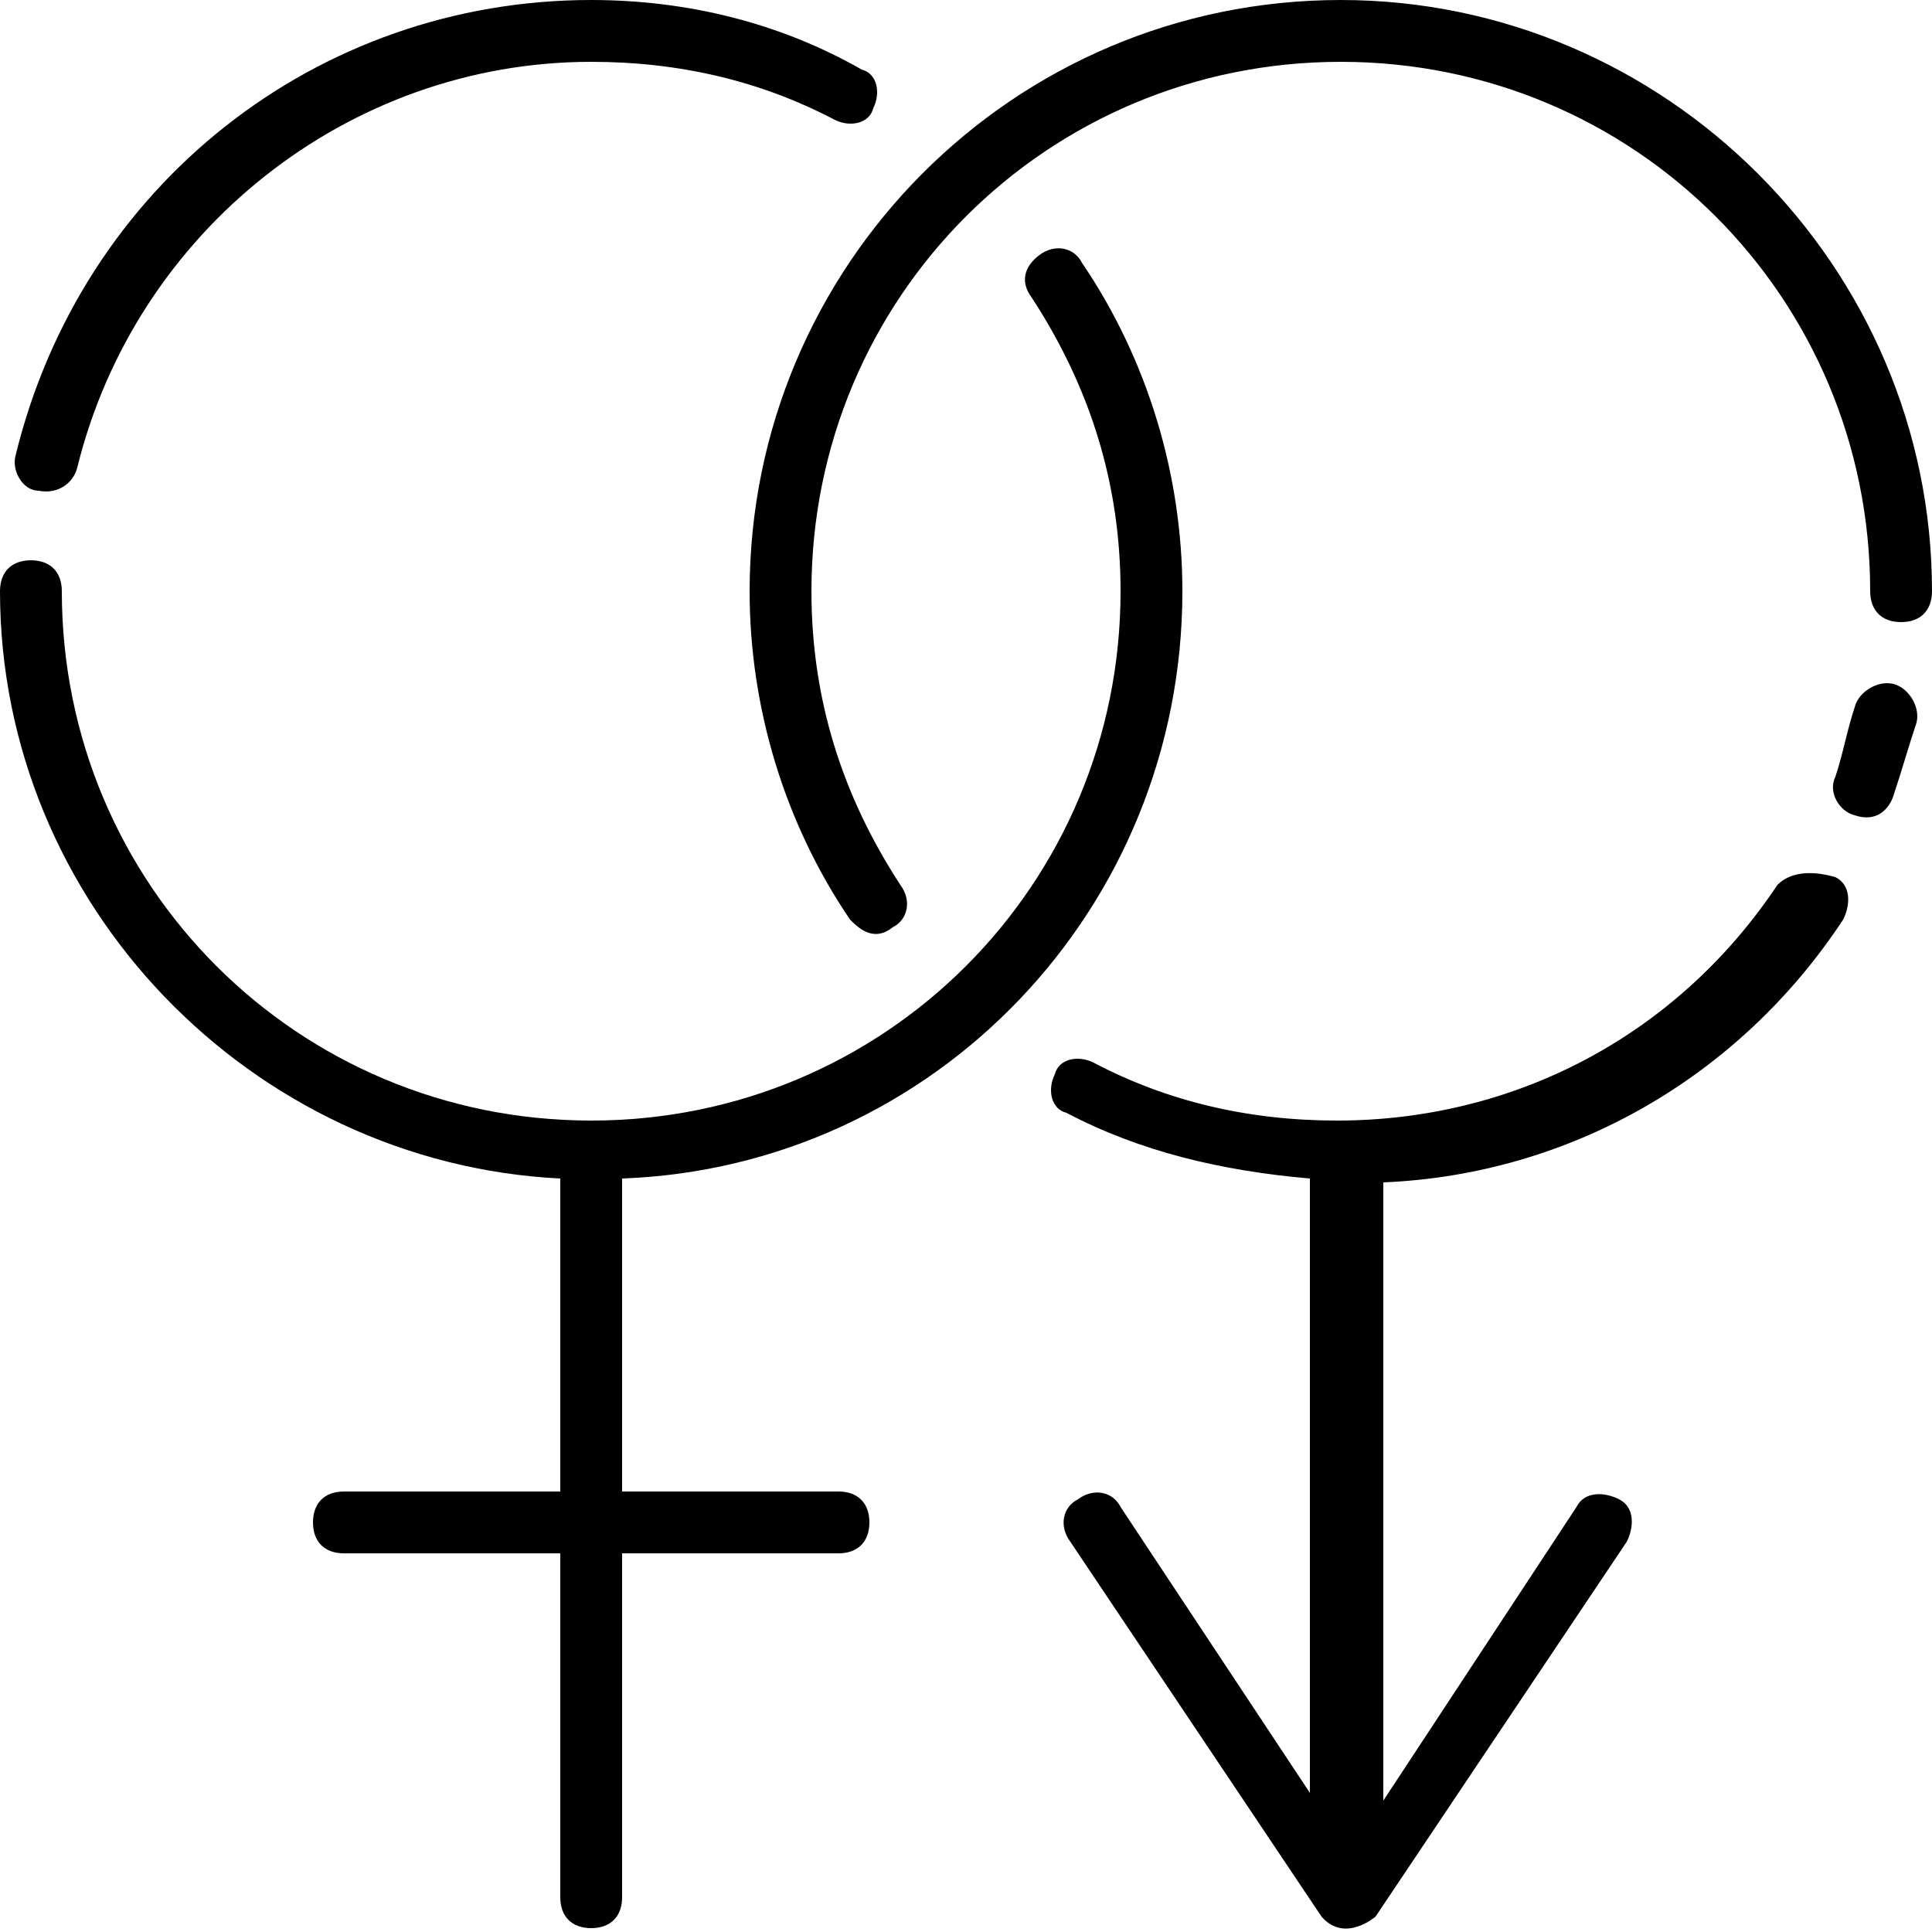 <svg xmlns="http://www.w3.org/2000/svg" xml:space="preserve" style="enable-background:new 0 0 50 50" viewBox="0 0 50 50" fill="currentColor"><path d="M46 22.9c-2.6 3.9-6.8 6.1-11.4 6.1-2.3 0-4.4-.5-6.3-1.5-.4-.2-.9-.1-1 .3-.2.4-.1.9.3 1 1.9 1 4 1.5 6.3 1.7v15.9L29 39c-.2-.4-.7-.5-1.1-.2-.4.2-.5.7-.2 1.1l6.5 9.7c.6.7 1.4 0 1.4 0l6.5-9.7c.2-.4.2-.9-.2-1.1-.4-.2-.9-.2-1.1.2l-5 7.6v-16c4.8-.2 9.2-2.7 11.9-6.8.2-.4.2-.9-.2-1.1-.7-.2-1.2-.1-1.5.2zM49 17.7c-.4-.1-.9.2-1 .6-.2.6-.3 1.2-.5 1.8-.2.4.1.9.5 1 .6.2.9-.2 1-.5.2-.6.4-1.3.6-1.9.1-.4-.2-.9-.6-1zM34.7 0c-8.5 0-15.3 6.9-15.3 15.3 0 3 .9 6 2.6 8.5.2.2.6.6 1.1.2.4-.2.5-.7.2-1.1-1.5-2.3-2.3-4.8-2.3-7.6 0-7.6 6.1-13.7 13.7-13.7s13.7 6.1 13.7 13.7c0 .5.3.8.8.8s.8-.3.8-.8C50 6.9 43.1 0 34.7 0zM1 12.7c.5.1.9-.2 1-.6C3.5 6 9 1.6 15.3 1.6c2.3 0 4.4.5 6.3 1.5.4.2.9.1 1-.3.2-.4.1-.9-.3-1C20.2.6 17.8 0 15.3 0 8.2 0 2.1 4.8.4 11.8c-.1.4.2.9.6.9z"/><path d="M30.6 15.3c0-3-.9-6-2.6-8.5-.2-.4-.7-.5-1.1-.2s-.5.7-.2 1.1c1.5 2.3 2.3 4.8 2.3 7.6C29 22.9 22.9 29 15.3 29S1.6 22.9 1.6 15.3c0-.5-.3-.8-.8-.8s-.8.3-.8.8c0 8.1 6.5 14.8 14.5 15.2v8.1H8.9c-.5 0-.8.3-.8.8s.3.8.8.8h5.6v8.9c0 .5.3.8.8.8s.8-.3.8-.8v-8.9h5.6c.5 0 .8-.3.8-.8s-.3-.8-.8-.8h-5.6v-8.1c8.1-.3 14.5-7 14.5-15.2z"/></svg>
